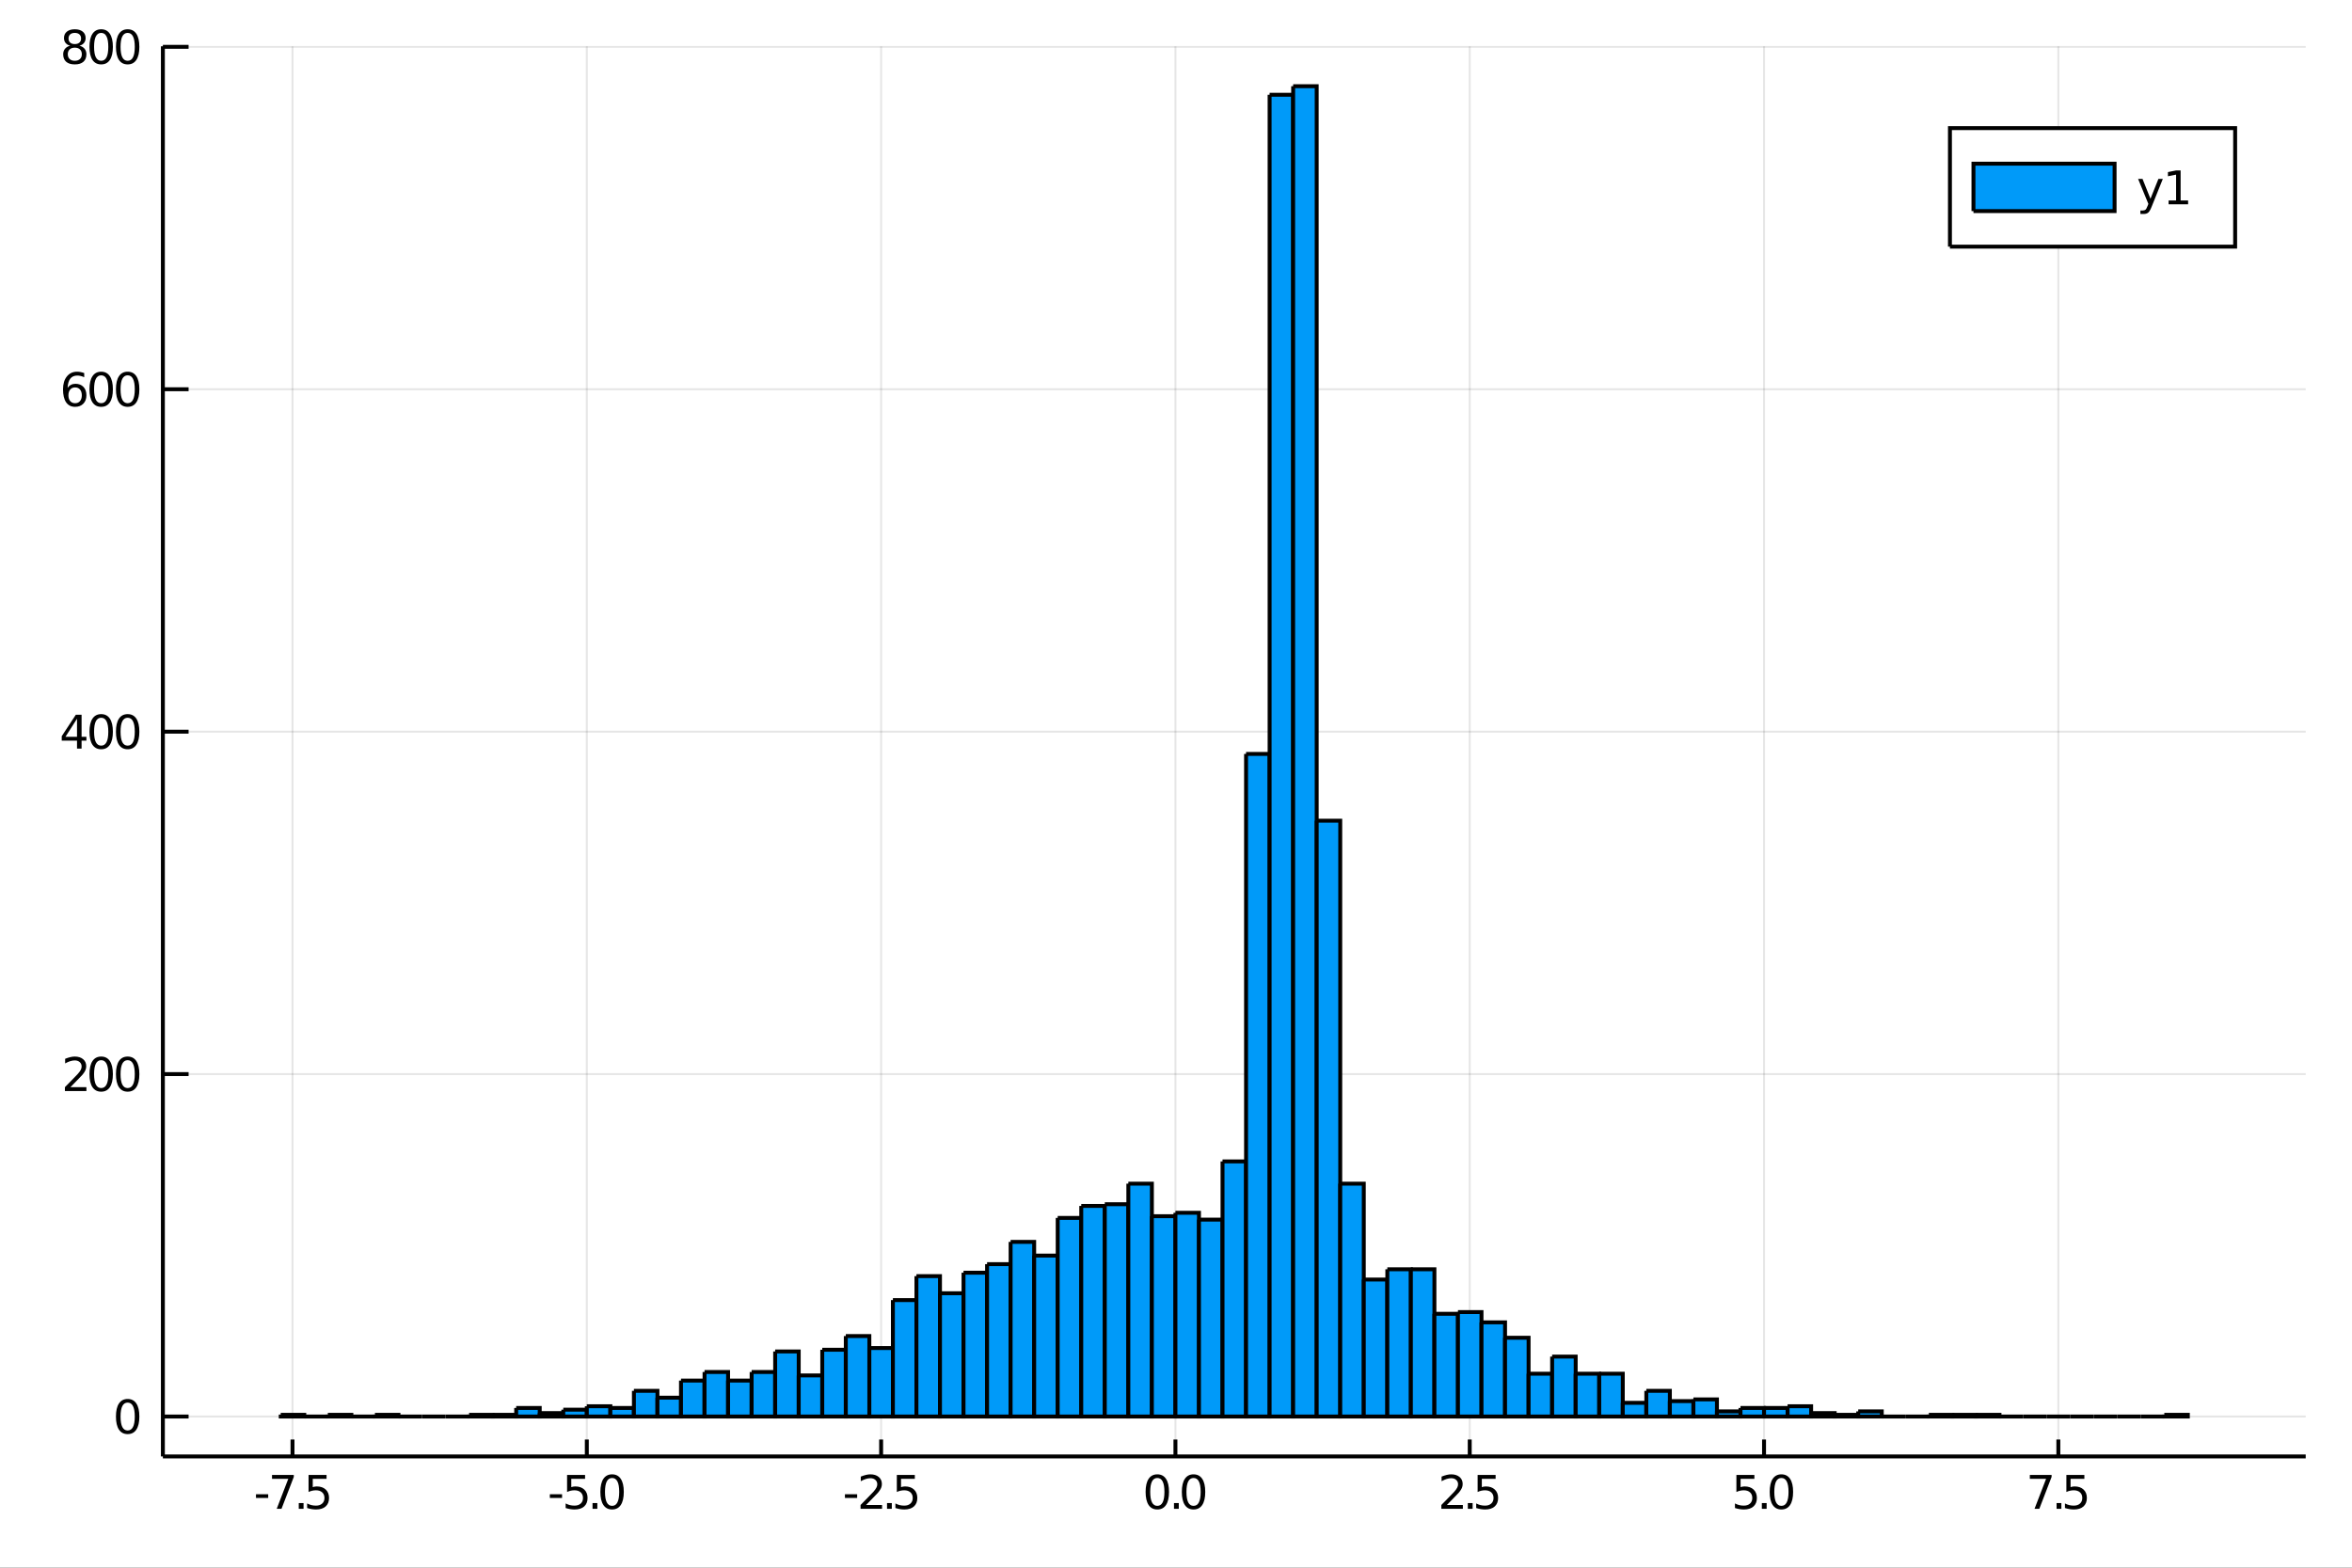 <?xml version="1.0" encoding="utf-8"?>
<svg xmlns="http://www.w3.org/2000/svg" xmlns:xlink="http://www.w3.org/1999/xlink" width="600" height="400" viewBox="0 0 2400 1600">
<rect x="0" y="0" width="2400" height="1600" fill="#333333" stroke="none"/>
<defs>
  <clipPath id="clip040">
    <rect x="0" y="0" width="2400" height="1600"/>
  </clipPath>
</defs>
<path clip-path="url(#clip040)" d="
M0 1600 L2400 1600 L2400 0 L0 0  Z
  " fill="#ffffff" fill-rule="evenodd" fill-opacity="1"/>
<defs>
  <clipPath id="clip041">
    <rect x="480" y="0" width="1681" height="1600"/>
  </clipPath>
</defs>
<path clip-path="url(#clip040)" d="
M166.205 1486.45 L2352.76 1486.45 L2352.76 47.244 L166.205 47.244  Z
  " fill="#ffffff" fill-rule="evenodd" fill-opacity="1"/>
<defs>
  <clipPath id="clip042">
    <rect x="166" y="47" width="2188" height="1440"/>
  </clipPath>
</defs>
<polyline clip-path="url(#clip042)" style="stroke:#000000; stroke-width:2; stroke-opacity:0.1; fill:none" points="
  298.481,1486.45 298.481,47.244 
  "/>
<polyline clip-path="url(#clip042)" style="stroke:#000000; stroke-width:2; stroke-opacity:0.1; fill:none" points="
  598.794,1486.45 598.794,47.244 
  "/>
<polyline clip-path="url(#clip042)" style="stroke:#000000; stroke-width:2; stroke-opacity:0.1; fill:none" points="
  899.106,1486.45 899.106,47.244 
  "/>
<polyline clip-path="url(#clip042)" style="stroke:#000000; stroke-width:2; stroke-opacity:0.1; fill:none" points="
  1199.42,1486.45 1199.42,47.244 
  "/>
<polyline clip-path="url(#clip042)" style="stroke:#000000; stroke-width:2; stroke-opacity:0.1; fill:none" points="
  1499.73,1486.45 1499.73,47.244 
  "/>
<polyline clip-path="url(#clip042)" style="stroke:#000000; stroke-width:2; stroke-opacity:0.1; fill:none" points="
  1800.04,1486.45 1800.04,47.244 
  "/>
<polyline clip-path="url(#clip042)" style="stroke:#000000; stroke-width:2; stroke-opacity:0.1; fill:none" points="
  2100.35,1486.45 2100.35,47.244 
  "/>
<polyline clip-path="url(#clip042)" style="stroke:#000000; stroke-width:2; stroke-opacity:0.1; fill:none" points="
  166.205,1445.72 2352.76,1445.72 
  "/>
<polyline clip-path="url(#clip042)" style="stroke:#000000; stroke-width:2; stroke-opacity:0.1; fill:none" points="
  166.205,1096.23 2352.76,1096.23 
  "/>
<polyline clip-path="url(#clip042)" style="stroke:#000000; stroke-width:2; stroke-opacity:0.1; fill:none" points="
  166.205,746.751 2352.76,746.751 
  "/>
<polyline clip-path="url(#clip042)" style="stroke:#000000; stroke-width:2; stroke-opacity:0.1; fill:none" points="
  166.205,397.268 2352.76,397.268 
  "/>
<polyline clip-path="url(#clip042)" style="stroke:#000000; stroke-width:2; stroke-opacity:0.1; fill:none" points="
  166.205,47.786 2352.76,47.786 
  "/>
<polyline clip-path="url(#clip040)" style="stroke:#000000; stroke-width:4; stroke-opacity:1; fill:none" points="
  166.205,1486.45 2352.76,1486.45 
  "/>
<polyline clip-path="url(#clip040)" style="stroke:#000000; stroke-width:4; stroke-opacity:1; fill:none" points="
  166.205,1486.45 166.205,47.244 
  "/>
<polyline clip-path="url(#clip040)" style="stroke:#000000; stroke-width:4; stroke-opacity:1; fill:none" points="
  298.481,1486.45 298.481,1469.18 
  "/>
<polyline clip-path="url(#clip040)" style="stroke:#000000; stroke-width:4; stroke-opacity:1; fill:none" points="
  598.794,1486.45 598.794,1469.18 
  "/>
<polyline clip-path="url(#clip040)" style="stroke:#000000; stroke-width:4; stroke-opacity:1; fill:none" points="
  899.106,1486.45 899.106,1469.18 
  "/>
<polyline clip-path="url(#clip040)" style="stroke:#000000; stroke-width:4; stroke-opacity:1; fill:none" points="
  1199.42,1486.45 1199.42,1469.18 
  "/>
<polyline clip-path="url(#clip040)" style="stroke:#000000; stroke-width:4; stroke-opacity:1; fill:none" points="
  1499.73,1486.45 1499.73,1469.18 
  "/>
<polyline clip-path="url(#clip040)" style="stroke:#000000; stroke-width:4; stroke-opacity:1; fill:none" points="
  1800.04,1486.45 1800.04,1469.18 
  "/>
<polyline clip-path="url(#clip040)" style="stroke:#000000; stroke-width:4; stroke-opacity:1; fill:none" points="
  2100.35,1486.45 2100.35,1469.18 
  "/>
<polyline clip-path="url(#clip040)" style="stroke:#000000; stroke-width:4; stroke-opacity:1; fill:none" points="
  166.205,1445.72 192.443,1445.72 
  "/>
<polyline clip-path="url(#clip040)" style="stroke:#000000; stroke-width:4; stroke-opacity:1; fill:none" points="
  166.205,1096.23 192.443,1096.23 
  "/>
<polyline clip-path="url(#clip040)" style="stroke:#000000; stroke-width:4; stroke-opacity:1; fill:none" points="
  166.205,746.751 192.443,746.751 
  "/>
<polyline clip-path="url(#clip040)" style="stroke:#000000; stroke-width:4; stroke-opacity:1; fill:none" points="
  166.205,397.268 192.443,397.268 
  "/>
<polyline clip-path="url(#clip040)" style="stroke:#000000; stroke-width:4; stroke-opacity:1; fill:none" points="
  166.205,47.786 192.443,47.786 
  "/>
<path clip-path="url(#clip040)" d="M 0 0 M261.201 1525.04 L273.678 1525.04 L273.678 1528.83 L261.201 1528.83 L261.201 1525.04 Z" fill="#000000" fill-rule="evenodd" fill-opacity="1" /><path clip-path="url(#clip040)" d="M 0 0 M277.567 1505.36 L299.789 1505.36 L299.789 1507.35 L287.243 1539.92 L282.359 1539.92 L294.164 1509.3 L277.567 1509.3 L277.567 1505.36 Z" fill="#000000" fill-rule="evenodd" fill-opacity="1" /><path clip-path="url(#clip040)" d="M 0 0 M304.859 1534.04 L309.743 1534.04 L309.743 1539.92 L304.859 1539.92 L304.859 1534.04 Z" fill="#000000" fill-rule="evenodd" fill-opacity="1" /><path clip-path="url(#clip040)" d="M 0 0 M314.859 1505.36 L333.215 1505.36 L333.215 1509.3 L319.141 1509.3 L319.141 1517.77 Q320.159 1517.42 321.178 1517.26 Q322.197 1517.07 323.215 1517.07 Q329.002 1517.07 332.382 1520.24 Q335.761 1523.42 335.761 1528.83 Q335.761 1534.41 332.289 1537.51 Q328.817 1540.59 322.497 1540.59 Q320.322 1540.59 318.053 1540.22 Q315.808 1539.85 313.4 1539.11 L313.4 1534.41 Q315.484 1535.54 317.706 1536.1 Q319.928 1536.66 322.405 1536.66 Q326.409 1536.66 328.747 1534.55 Q331.085 1532.44 331.085 1528.83 Q331.085 1525.22 328.747 1523.11 Q326.409 1521.01 322.405 1521.01 Q320.53 1521.01 318.655 1521.42 Q316.803 1521.84 314.859 1522.72 L314.859 1505.36 Z" fill="#000000" fill-rule="evenodd" fill-opacity="1" /><path clip-path="url(#clip040)" d="M 0 0 M561.062 1525.04 L573.539 1525.04 L573.539 1528.83 L561.062 1528.83 L561.062 1525.04 Z" fill="#000000" fill-rule="evenodd" fill-opacity="1" /><path clip-path="url(#clip040)" d="M 0 0 M578.655 1505.36 L597.011 1505.36 L597.011 1509.3 L582.937 1509.3 L582.937 1517.77 Q583.956 1517.42 584.974 1517.26 Q585.993 1517.07 587.011 1517.07 Q592.798 1517.07 596.178 1520.24 Q599.557 1523.42 599.557 1528.83 Q599.557 1534.41 596.085 1537.51 Q592.613 1540.59 586.294 1540.59 Q584.118 1540.59 581.849 1540.22 Q579.604 1539.85 577.196 1539.11 L577.196 1534.41 Q579.28 1535.54 581.502 1536.1 Q583.724 1536.66 586.201 1536.66 Q590.206 1536.66 592.544 1534.55 Q594.882 1532.44 594.882 1528.83 Q594.882 1525.22 592.544 1523.11 Q590.206 1521.01 586.201 1521.01 Q584.326 1521.01 582.451 1521.42 Q580.599 1521.84 578.655 1522.72 L578.655 1505.36 Z" fill="#000000" fill-rule="evenodd" fill-opacity="1" /><path clip-path="url(#clip040)" d="M 0 0 M604.627 1534.04 L609.511 1534.04 L609.511 1539.92 L604.627 1539.92 L604.627 1534.04 Z" fill="#000000" fill-rule="evenodd" fill-opacity="1" /><path clip-path="url(#clip040)" d="M 0 0 M624.58 1508.44 Q620.969 1508.44 619.141 1512 Q617.335 1515.55 617.335 1522.67 Q617.335 1529.78 619.141 1533.35 Q620.969 1536.89 624.58 1536.89 Q628.215 1536.89 630.02 1533.35 Q631.849 1529.78 631.849 1522.67 Q631.849 1515.55 630.02 1512 Q628.215 1508.44 624.58 1508.44 M624.58 1504.73 Q630.391 1504.73 633.446 1509.34 Q636.525 1513.92 636.525 1522.67 Q636.525 1531.4 633.446 1536.01 Q630.391 1540.59 624.58 1540.59 Q618.77 1540.59 615.692 1536.01 Q612.636 1531.4 612.636 1522.67 Q612.636 1513.92 615.692 1509.34 Q618.77 1504.73 624.58 1504.73 Z" fill="#000000" fill-rule="evenodd" fill-opacity="1" /><path clip-path="url(#clip040)" d="M 0 0 M862.173 1525.04 L874.65 1525.04 L874.65 1528.83 L862.173 1528.83 L862.173 1525.04 Z" fill="#000000" fill-rule="evenodd" fill-opacity="1" /><path clip-path="url(#clip040)" d="M 0 0 M883.747 1535.98 L900.066 1535.98 L900.066 1539.92 L878.122 1539.92 L878.122 1535.98 Q880.784 1533.23 885.367 1528.6 Q889.974 1523.95 891.154 1522.61 Q893.4 1520.08 894.279 1518.35 Q895.182 1516.59 895.182 1514.9 Q895.182 1512.14 893.238 1510.41 Q891.316 1508.67 888.215 1508.67 Q886.015 1508.67 883.562 1509.43 Q881.131 1510.2 878.353 1511.75 L878.353 1507.03 Q881.178 1505.89 883.631 1505.31 Q886.085 1504.73 888.122 1504.73 Q893.492 1504.73 896.687 1507.42 Q899.881 1510.11 899.881 1514.6 Q899.881 1516.73 899.071 1518.65 Q898.284 1520.54 896.177 1523.14 Q895.599 1523.81 892.497 1527.03 Q889.395 1530.22 883.747 1535.98 Z" fill="#000000" fill-rule="evenodd" fill-opacity="1" /><path clip-path="url(#clip040)" d="M 0 0 M905.136 1534.04 L910.02 1534.04 L910.02 1539.92 L905.136 1539.92 L905.136 1534.04 Z" fill="#000000" fill-rule="evenodd" fill-opacity="1" /><path clip-path="url(#clip040)" d="M 0 0 M915.136 1505.36 L933.492 1505.36 L933.492 1509.3 L919.418 1509.3 L919.418 1517.77 Q920.437 1517.42 921.455 1517.26 Q922.474 1517.07 923.492 1517.07 Q929.279 1517.07 932.659 1520.24 Q936.038 1523.42 936.038 1528.83 Q936.038 1534.41 932.566 1537.51 Q929.094 1540.59 922.775 1540.59 Q920.599 1540.59 918.33 1540.22 Q916.085 1539.85 913.677 1539.11 L913.677 1534.41 Q915.761 1535.54 917.983 1536.1 Q920.205 1536.66 922.682 1536.66 Q926.687 1536.66 929.025 1534.55 Q931.362 1532.44 931.362 1528.83 Q931.362 1525.22 929.025 1523.11 Q926.687 1521.01 922.682 1521.01 Q920.807 1521.01 918.932 1521.42 Q917.08 1521.84 915.136 1522.72 L915.136 1505.36 Z" fill="#000000" fill-rule="evenodd" fill-opacity="1" /><path clip-path="url(#clip040)" d="M 0 0 M1180.93 1508.44 Q1177.32 1508.44 1175.49 1512 Q1173.69 1515.55 1173.69 1522.67 Q1173.69 1529.78 1175.49 1533.35 Q1177.32 1536.89 1180.93 1536.89 Q1184.57 1536.89 1186.37 1533.35 Q1188.2 1529.78 1188.2 1522.67 Q1188.2 1515.55 1186.37 1512 Q1184.57 1508.44 1180.93 1508.44 M1180.93 1504.73 Q1186.74 1504.73 1189.8 1509.34 Q1192.88 1513.92 1192.88 1522.67 Q1192.88 1531.4 1189.8 1536.01 Q1186.74 1540.59 1180.93 1540.59 Q1175.12 1540.59 1172.05 1536.01 Q1168.99 1531.4 1168.99 1522.67 Q1168.99 1513.92 1172.05 1509.34 Q1175.12 1504.73 1180.93 1504.73 Z" fill="#000000" fill-rule="evenodd" fill-opacity="1" /><path clip-path="url(#clip040)" d="M 0 0 M1197.95 1534.04 L1202.83 1534.04 L1202.83 1539.92 L1197.95 1539.92 L1197.95 1534.04 Z" fill="#000000" fill-rule="evenodd" fill-opacity="1" /><path clip-path="url(#clip040)" d="M 0 0 M1217.9 1508.44 Q1214.29 1508.44 1212.46 1512 Q1210.66 1515.55 1210.66 1522.67 Q1210.66 1529.78 1212.46 1533.35 Q1214.29 1536.89 1217.9 1536.89 Q1221.54 1536.89 1223.34 1533.35 Q1225.17 1529.78 1225.17 1522.67 Q1225.17 1515.55 1223.34 1512 Q1221.54 1508.44 1217.9 1508.44 M1217.9 1504.73 Q1223.71 1504.73 1226.77 1509.34 Q1229.85 1513.92 1229.85 1522.67 Q1229.85 1531.4 1226.77 1536.01 Q1223.71 1540.59 1217.9 1540.59 Q1212.09 1540.59 1209.01 1536.01 Q1205.96 1531.4 1205.96 1522.67 Q1205.96 1513.92 1209.01 1509.34 Q1212.09 1504.73 1217.9 1504.73 Z" fill="#000000" fill-rule="evenodd" fill-opacity="1" /><path clip-path="url(#clip040)" d="M 0 0 M1476.4 1535.98 L1492.72 1535.98 L1492.72 1539.92 L1470.77 1539.92 L1470.77 1535.98 Q1473.43 1533.23 1478.02 1528.6 Q1482.62 1523.95 1483.8 1522.61 Q1486.05 1520.08 1486.93 1518.35 Q1487.83 1516.59 1487.83 1514.9 Q1487.83 1512.14 1485.89 1510.41 Q1483.97 1508.67 1480.86 1508.67 Q1478.67 1508.67 1476.21 1509.43 Q1473.78 1510.2 1471 1511.75 L1471 1507.03 Q1473.83 1505.89 1476.28 1505.31 Q1478.73 1504.73 1480.77 1504.73 Q1486.14 1504.73 1489.34 1507.42 Q1492.53 1510.11 1492.53 1514.6 Q1492.53 1516.73 1491.72 1518.65 Q1490.93 1520.54 1488.83 1523.14 Q1488.25 1523.81 1485.15 1527.03 Q1482.04 1530.22 1476.4 1535.98 Z" fill="#000000" fill-rule="evenodd" fill-opacity="1" /><path clip-path="url(#clip040)" d="M 0 0 M1497.79 1534.04 L1502.67 1534.04 L1502.67 1539.92 L1497.79 1539.92 L1497.79 1534.04 Z" fill="#000000" fill-rule="evenodd" fill-opacity="1" /><path clip-path="url(#clip040)" d="M 0 0 M1507.79 1505.36 L1526.14 1505.36 L1526.14 1509.3 L1512.07 1509.3 L1512.07 1517.77 Q1513.09 1517.42 1514.1 1517.26 Q1515.12 1517.07 1516.14 1517.07 Q1521.93 1517.07 1525.31 1520.24 Q1528.69 1523.42 1528.69 1528.83 Q1528.69 1534.41 1525.22 1537.51 Q1521.74 1540.59 1515.42 1540.59 Q1513.25 1540.59 1510.98 1540.22 Q1508.73 1539.85 1506.33 1539.11 L1506.33 1534.41 Q1508.41 1535.54 1510.63 1536.1 Q1512.85 1536.66 1515.33 1536.66 Q1519.34 1536.66 1521.67 1534.55 Q1524.01 1532.44 1524.01 1528.83 Q1524.01 1525.22 1521.67 1523.11 Q1519.34 1521.01 1515.33 1521.01 Q1513.46 1521.01 1511.58 1521.42 Q1509.73 1521.84 1507.79 1522.72 L1507.79 1505.36 Z" fill="#000000" fill-rule="evenodd" fill-opacity="1" /><path clip-path="url(#clip040)" d="M 0 0 M1771.84 1505.36 L1790.19 1505.36 L1790.19 1509.3 L1776.12 1509.3 L1776.12 1517.77 Q1777.14 1517.42 1778.16 1517.26 Q1779.17 1517.07 1780.19 1517.07 Q1785.98 1517.07 1789.36 1520.24 Q1792.74 1523.42 1792.74 1528.83 Q1792.74 1534.41 1789.27 1537.51 Q1785.79 1540.59 1779.48 1540.59 Q1777.3 1540.59 1775.03 1540.22 Q1772.79 1539.85 1770.38 1539.11 L1770.38 1534.41 Q1772.46 1535.54 1774.68 1536.1 Q1776.91 1536.66 1779.38 1536.66 Q1783.39 1536.66 1785.73 1534.55 Q1788.06 1532.44 1788.06 1528.83 Q1788.06 1525.22 1785.73 1523.11 Q1783.39 1521.01 1779.38 1521.01 Q1777.51 1521.01 1775.63 1521.42 Q1773.78 1521.84 1771.84 1522.72 L1771.84 1505.36 Z" fill="#000000" fill-rule="evenodd" fill-opacity="1" /><path clip-path="url(#clip040)" d="M 0 0 M1797.81 1534.04 L1802.69 1534.04 L1802.69 1539.92 L1797.81 1539.92 L1797.81 1534.04 Z" fill="#000000" fill-rule="evenodd" fill-opacity="1" /><path clip-path="url(#clip040)" d="M 0 0 M1817.76 1508.44 Q1814.15 1508.44 1812.32 1512 Q1810.52 1515.55 1810.52 1522.67 Q1810.52 1529.78 1812.32 1533.35 Q1814.15 1536.89 1817.76 1536.89 Q1821.4 1536.89 1823.2 1533.35 Q1825.03 1529.78 1825.03 1522.67 Q1825.03 1515.55 1823.2 1512 Q1821.4 1508.44 1817.76 1508.44 M1817.76 1504.73 Q1823.57 1504.73 1826.63 1509.34 Q1829.71 1513.92 1829.71 1522.67 Q1829.71 1531.4 1826.63 1536.01 Q1823.57 1540.59 1817.76 1540.59 Q1811.95 1540.59 1808.87 1536.01 Q1805.82 1531.4 1805.82 1522.67 Q1805.82 1513.92 1808.87 1509.34 Q1811.95 1504.73 1817.76 1504.73 Z" fill="#000000" fill-rule="evenodd" fill-opacity="1" /><path clip-path="url(#clip040)" d="M 0 0 M2071.26 1505.36 L2093.48 1505.36 L2093.48 1507.35 L2080.93 1539.92 L2076.05 1539.92 L2087.85 1509.3 L2071.26 1509.3 L2071.26 1505.36 Z" fill="#000000" fill-rule="evenodd" fill-opacity="1" /><path clip-path="url(#clip040)" d="M 0 0 M2098.55 1534.04 L2103.43 1534.04 L2103.43 1539.92 L2098.55 1539.92 L2098.55 1534.04 Z" fill="#000000" fill-rule="evenodd" fill-opacity="1" /><path clip-path="url(#clip040)" d="M 0 0 M2108.55 1505.36 L2126.91 1505.36 L2126.91 1509.3 L2112.83 1509.3 L2112.83 1517.77 Q2113.85 1517.42 2114.87 1517.26 Q2115.89 1517.07 2116.91 1517.07 Q2122.69 1517.07 2126.07 1520.24 Q2129.45 1523.42 2129.45 1528.83 Q2129.45 1534.41 2125.98 1537.51 Q2122.51 1540.59 2116.19 1540.59 Q2114.01 1540.59 2111.74 1540.22 Q2109.5 1539.85 2107.09 1539.11 L2107.09 1534.41 Q2109.17 1535.54 2111.4 1536.1 Q2113.62 1536.66 2116.09 1536.66 Q2120.1 1536.66 2122.44 1534.55 Q2124.78 1532.44 2124.78 1528.83 Q2124.78 1525.22 2122.44 1523.11 Q2120.1 1521.01 2116.09 1521.01 Q2114.22 1521.01 2112.35 1521.42 Q2110.49 1521.84 2108.55 1522.72 L2108.55 1505.36 Z" fill="#000000" fill-rule="evenodd" fill-opacity="1" /><path clip-path="url(#clip040)" d="M 0 0 M130.26 1431.51 Q126.649 1431.51 124.82 1435.08 Q123.015 1438.62 123.015 1445.75 Q123.015 1452.86 124.82 1456.42 Q126.649 1459.96 130.26 1459.96 Q133.895 1459.96 135.7 1456.42 Q137.529 1452.86 137.529 1445.75 Q137.529 1438.62 135.7 1435.08 Q133.895 1431.51 130.26 1431.51 M130.26 1427.81 Q136.07 1427.81 139.126 1432.42 Q142.205 1437 142.205 1445.75 Q142.205 1454.48 139.126 1459.08 Q136.07 1463.67 130.26 1463.67 Q124.45 1463.67 121.371 1459.08 Q118.316 1454.48 118.316 1445.75 Q118.316 1437 121.371 1432.42 Q124.45 1427.81 130.26 1427.81 Z" fill="#000000" fill-rule="evenodd" fill-opacity="1" /><path clip-path="url(#clip040)" d="M 0 0 M71.858 1109.58 L88.177 1109.58 L88.177 1113.51 L66.233 1113.51 L66.233 1109.58 Q68.895 1106.82 73.478 1102.19 Q78.085 1097.54 79.265 1096.2 Q81.51 1093.68 82.39 1091.94 Q83.293 1090.18 83.293 1088.49 Q83.293 1085.74 81.349 1084 Q79.427 1082.26 76.325 1082.26 Q74.126 1082.26 71.673 1083.03 Q69.242 1083.79 66.464 1085.34 L66.464 1080.62 Q69.288 1079.49 71.742 1078.91 Q74.196 1078.33 76.233 1078.33 Q81.603 1078.33 84.798 1081.01 Q87.992 1083.7 87.992 1088.19 Q87.992 1090.32 87.182 1092.24 Q86.395 1094.14 84.288 1096.73 Q83.71 1097.4 80.608 1100.62 Q77.506 1103.81 71.858 1109.58 Z" fill="#000000" fill-rule="evenodd" fill-opacity="1" /><path clip-path="url(#clip040)" d="M 0 0 M103.247 1082.03 Q99.635 1082.03 97.807 1085.6 Q96.001 1089.14 96.001 1096.27 Q96.001 1103.37 97.807 1106.94 Q99.635 1110.48 103.247 1110.48 Q106.881 1110.48 108.686 1106.94 Q110.515 1103.37 110.515 1096.27 Q110.515 1089.14 108.686 1085.6 Q106.881 1082.03 103.247 1082.03 M103.247 1078.33 Q109.057 1078.33 112.112 1082.93 Q115.191 1087.52 115.191 1096.27 Q115.191 1104.99 112.112 1109.6 Q109.057 1114.18 103.247 1114.18 Q97.436 1114.18 94.358 1109.6 Q91.302 1104.99 91.302 1096.27 Q91.302 1087.52 94.358 1082.93 Q97.436 1078.33 103.247 1078.33 Z" fill="#000000" fill-rule="evenodd" fill-opacity="1" /><path clip-path="url(#clip040)" d="M 0 0 M130.26 1082.03 Q126.649 1082.03 124.82 1085.6 Q123.015 1089.14 123.015 1096.27 Q123.015 1103.37 124.82 1106.94 Q126.649 1110.48 130.26 1110.48 Q133.895 1110.48 135.7 1106.94 Q137.529 1103.37 137.529 1096.27 Q137.529 1089.14 135.7 1085.6 Q133.895 1082.03 130.26 1082.03 M130.26 1078.33 Q136.07 1078.33 139.126 1082.93 Q142.205 1087.52 142.205 1096.27 Q142.205 1104.99 139.126 1109.6 Q136.07 1114.18 130.26 1114.18 Q124.45 1114.18 121.371 1109.6 Q118.316 1104.99 118.316 1096.27 Q118.316 1087.52 121.371 1082.93 Q124.45 1078.33 130.26 1078.33 Z" fill="#000000" fill-rule="evenodd" fill-opacity="1" /><path clip-path="url(#clip040)" d="M 0 0 M78.594 733.545 L66.788 751.994 L78.594 751.994 L78.594 733.545 M77.367 729.471 L83.247 729.471 L83.247 751.994 L88.177 751.994 L88.177 755.883 L83.247 755.883 L83.247 764.031 L78.594 764.031 L78.594 755.883 L62.992 755.883 L62.992 751.369 L77.367 729.471 Z" fill="#000000" fill-rule="evenodd" fill-opacity="1" /><path clip-path="url(#clip040)" d="M 0 0 M103.247 732.549 Q99.635 732.549 97.807 736.114 Q96.001 739.656 96.001 746.785 Q96.001 753.892 97.807 757.457 Q99.635 760.998 103.247 760.998 Q106.881 760.998 108.686 757.457 Q110.515 753.892 110.515 746.785 Q110.515 739.656 108.686 736.114 Q106.881 732.549 103.247 732.549 M103.247 728.846 Q109.057 728.846 112.112 733.452 Q115.191 738.036 115.191 746.785 Q115.191 755.512 112.112 760.119 Q109.057 764.702 103.247 764.702 Q97.436 764.702 94.358 760.119 Q91.302 755.512 91.302 746.785 Q91.302 738.036 94.358 733.452 Q97.436 728.846 103.247 728.846 Z" fill="#000000" fill-rule="evenodd" fill-opacity="1" /><path clip-path="url(#clip040)" d="M 0 0 M130.26 732.549 Q126.649 732.549 124.82 736.114 Q123.015 739.656 123.015 746.785 Q123.015 753.892 124.82 757.457 Q126.649 760.998 130.26 760.998 Q133.895 760.998 135.7 757.457 Q137.529 753.892 137.529 746.785 Q137.529 739.656 135.7 736.114 Q133.895 732.549 130.26 732.549 M130.26 728.846 Q136.07 728.846 139.126 733.452 Q142.205 738.036 142.205 746.785 Q142.205 755.512 139.126 760.119 Q136.07 764.702 130.26 764.702 Q124.45 764.702 121.371 760.119 Q118.316 755.512 118.316 746.785 Q118.316 738.036 121.371 733.452 Q124.45 728.846 130.26 728.846 Z" fill="#000000" fill-rule="evenodd" fill-opacity="1" /><path clip-path="url(#clip040)" d="M 0 0 M76.65 395.405 Q73.501 395.405 71.65 397.558 Q69.821 399.71 69.821 403.46 Q69.821 407.187 71.65 409.363 Q73.501 411.516 76.65 411.516 Q79.798 411.516 81.626 409.363 Q83.478 407.187 83.478 403.46 Q83.478 399.71 81.626 397.558 Q79.798 395.405 76.65 395.405 M85.932 380.752 L85.932 385.011 Q84.173 384.178 82.367 383.738 Q80.585 383.298 78.825 383.298 Q74.196 383.298 71.742 386.423 Q69.311 389.548 68.964 395.868 Q70.33 393.854 72.39 392.789 Q74.45 391.701 76.927 391.701 Q82.135 391.701 85.145 394.872 Q88.177 398.021 88.177 403.46 Q88.177 408.784 85.029 412.002 Q81.881 415.22 76.65 415.22 Q70.654 415.22 67.483 410.636 Q64.312 406.03 64.312 397.303 Q64.312 389.109 68.2 384.248 Q72.089 379.363 78.64 379.363 Q80.399 379.363 82.182 379.71 Q83.987 380.058 85.932 380.752 Z" fill="#000000" fill-rule="evenodd" fill-opacity="1" /><path clip-path="url(#clip040)" d="M 0 0 M103.247 383.067 Q99.635 383.067 97.807 386.632 Q96.001 390.173 96.001 397.303 Q96.001 404.409 97.807 407.974 Q99.635 411.516 103.247 411.516 Q106.881 411.516 108.686 407.974 Q110.515 404.409 110.515 397.303 Q110.515 390.173 108.686 386.632 Q106.881 383.067 103.247 383.067 M103.247 379.363 Q109.057 379.363 112.112 383.97 Q115.191 388.553 115.191 397.303 Q115.191 406.03 112.112 410.636 Q109.057 415.22 103.247 415.22 Q97.436 415.22 94.358 410.636 Q91.302 406.03 91.302 397.303 Q91.302 388.553 94.358 383.97 Q97.436 379.363 103.247 379.363 Z" fill="#000000" fill-rule="evenodd" fill-opacity="1" /><path clip-path="url(#clip040)" d="M 0 0 M130.26 383.067 Q126.649 383.067 124.82 386.632 Q123.015 390.173 123.015 397.303 Q123.015 404.409 124.82 407.974 Q126.649 411.516 130.26 411.516 Q133.895 411.516 135.7 407.974 Q137.529 404.409 137.529 397.303 Q137.529 390.173 135.7 386.632 Q133.895 383.067 130.26 383.067 M130.26 379.363 Q136.07 379.363 139.126 383.97 Q142.205 388.553 142.205 397.303 Q142.205 406.03 139.126 410.636 Q136.07 415.22 130.26 415.22 Q124.45 415.22 121.371 410.636 Q118.316 406.03 118.316 397.303 Q118.316 388.553 121.371 383.97 Q124.45 379.363 130.26 379.363 Z" fill="#000000" fill-rule="evenodd" fill-opacity="1" /><path clip-path="url(#clip040)" d="M 0 0 M76.325 48.654 Q72.992 48.654 71.071 50.436 Q69.173 52.219 69.173 55.344 Q69.173 58.469 71.071 60.251 Q72.992 62.033 76.325 62.033 Q79.659 62.033 81.58 60.251 Q83.501 58.446 83.501 55.344 Q83.501 52.219 81.58 50.436 Q79.682 48.654 76.325 48.654 M71.65 46.663 Q68.64 45.922 66.95 43.862 Q65.284 41.802 65.284 38.839 Q65.284 34.696 68.224 32.288 Q71.186 29.881 76.325 29.881 Q81.487 29.881 84.427 32.288 Q87.367 34.696 87.367 38.839 Q87.367 41.802 85.677 43.862 Q84.01 45.922 81.024 46.663 Q84.404 47.45 86.279 49.742 Q88.177 52.033 88.177 55.344 Q88.177 60.367 85.099 63.052 Q82.043 65.737 76.325 65.737 Q70.608 65.737 67.529 63.052 Q64.474 60.367 64.474 55.344 Q64.474 52.033 66.372 49.742 Q68.27 47.45 71.65 46.663 M69.936 39.279 Q69.936 41.964 71.603 43.469 Q73.293 44.973 76.325 44.973 Q79.335 44.973 81.024 43.469 Q82.737 41.964 82.737 39.279 Q82.737 36.594 81.024 35.089 Q79.335 33.584 76.325 33.584 Q73.293 33.584 71.603 35.089 Q69.936 36.594 69.936 39.279 Z" fill="#000000" fill-rule="evenodd" fill-opacity="1" /><path clip-path="url(#clip040)" d="M 0 0 M103.247 33.584 Q99.635 33.584 97.807 37.149 Q96.001 40.691 96.001 47.821 Q96.001 54.927 97.807 58.492 Q99.635 62.033 103.247 62.033 Q106.881 62.033 108.686 58.492 Q110.515 54.927 110.515 47.821 Q110.515 40.691 108.686 37.149 Q106.881 33.584 103.247 33.584 M103.247 29.881 Q109.057 29.881 112.112 34.487 Q115.191 39.071 115.191 47.821 Q115.191 56.547 112.112 61.154 Q109.057 65.737 103.247 65.737 Q97.436 65.737 94.358 61.154 Q91.302 56.547 91.302 47.821 Q91.302 39.071 94.358 34.487 Q97.436 29.881 103.247 29.881 Z" fill="#000000" fill-rule="evenodd" fill-opacity="1" /><path clip-path="url(#clip040)" d="M 0 0 M130.26 33.584 Q126.649 33.584 124.82 37.149 Q123.015 40.691 123.015 47.821 Q123.015 54.927 124.82 58.492 Q126.649 62.033 130.26 62.033 Q133.895 62.033 135.7 58.492 Q137.529 54.927 137.529 47.821 Q137.529 40.691 135.7 37.149 Q133.895 33.584 130.26 33.584 M130.26 29.881 Q136.07 29.881 139.126 34.487 Q142.205 39.071 142.205 47.821 Q142.205 56.547 139.126 61.154 Q136.07 65.737 130.26 65.737 Q124.45 65.737 121.371 61.154 Q118.316 56.547 118.316 47.821 Q118.316 39.071 121.371 34.487 Q124.45 29.881 130.26 29.881 Z" fill="#000000" fill-rule="evenodd" fill-opacity="1" /><path clip-path="url(#clip042)" d="
M286.469 1443.97 L286.469 1445.72 L310.494 1445.72 L310.494 1443.97 L286.469 1443.97 L286.469 1443.97  Z
  " fill="#009af9" fill-rule="evenodd" fill-opacity="1"/>
<polyline clip-path="url(#clip042)" style="stroke:#000000; stroke-width:4; stroke-opacity:1; fill:none" points="
  286.469,1443.97 286.469,1445.72 310.494,1445.72 310.494,1443.97 286.469,1443.97 
  "/>
<path clip-path="url(#clip042)" d="
M310.494 1445.72 L310.494 1445.72 L334.519 1445.72 L334.519 1445.72 L310.494 1445.72 L310.494 1445.72  Z
  " fill="#009af9" fill-rule="evenodd" fill-opacity="1"/>
<polyline clip-path="url(#clip042)" style="stroke:#000000; stroke-width:4; stroke-opacity:1; fill:none" points="
  310.494,1445.72 310.494,1445.72 334.519,1445.72 310.494,1445.72 
  "/>
<path clip-path="url(#clip042)" d="
M334.519 1443.97 L334.519 1445.72 L358.544 1445.72 L358.544 1443.97 L334.519 1443.97 L334.519 1443.97  Z
  " fill="#009af9" fill-rule="evenodd" fill-opacity="1"/>
<polyline clip-path="url(#clip042)" style="stroke:#000000; stroke-width:4; stroke-opacity:1; fill:none" points="
  334.519,1443.97 334.519,1445.72 358.544,1445.72 358.544,1443.97 334.519,1443.97 
  "/>
<path clip-path="url(#clip042)" d="
M358.544 1445.72 L358.544 1445.72 L382.569 1445.72 L382.569 1445.72 L358.544 1445.72 L358.544 1445.72  Z
  " fill="#009af9" fill-rule="evenodd" fill-opacity="1"/>
<polyline clip-path="url(#clip042)" style="stroke:#000000; stroke-width:4; stroke-opacity:1; fill:none" points="
  358.544,1445.72 358.544,1445.72 382.569,1445.72 358.544,1445.72 
  "/>
<path clip-path="url(#clip042)" d="
M382.569 1443.97 L382.569 1445.72 L406.594 1445.72 L406.594 1443.97 L382.569 1443.97 L382.569 1443.97  Z
  " fill="#009af9" fill-rule="evenodd" fill-opacity="1"/>
<polyline clip-path="url(#clip042)" style="stroke:#000000; stroke-width:4; stroke-opacity:1; fill:none" points="
  382.569,1443.97 382.569,1445.72 406.594,1445.72 406.594,1443.97 382.569,1443.97 
  "/>
<path clip-path="url(#clip042)" d="
M406.594 1445.72 L406.594 1445.72 L430.619 1445.72 L430.619 1445.72 L406.594 1445.72 L406.594 1445.72  Z
  " fill="#009af9" fill-rule="evenodd" fill-opacity="1"/>
<polyline clip-path="url(#clip042)" style="stroke:#000000; stroke-width:4; stroke-opacity:1; fill:none" points="
  406.594,1445.72 406.594,1445.72 430.619,1445.72 406.594,1445.72 
  "/>
<path clip-path="url(#clip042)" d="
M430.619 1445.72 L430.619 1445.72 L454.644 1445.72 L454.644 1445.72 L430.619 1445.72 L430.619 1445.72  Z
  " fill="#009af9" fill-rule="evenodd" fill-opacity="1"/>
<polyline clip-path="url(#clip042)" style="stroke:#000000; stroke-width:4; stroke-opacity:1; fill:none" points="
  430.619,1445.72 430.619,1445.72 454.644,1445.72 430.619,1445.72 
  "/>
<path clip-path="url(#clip042)" d="
M454.644 1445.72 L454.644 1445.72 L478.669 1445.72 L478.669 1445.72 L454.644 1445.72 L454.644 1445.72  Z
  " fill="#009af9" fill-rule="evenodd" fill-opacity="1"/>
<polyline clip-path="url(#clip042)" style="stroke:#000000; stroke-width:4; stroke-opacity:1; fill:none" points="
  454.644,1445.72 454.644,1445.72 478.669,1445.72 454.644,1445.72 
  "/>
<path clip-path="url(#clip042)" d="
M478.669 1443.97 L478.669 1445.72 L502.694 1445.72 L502.694 1443.97 L478.669 1443.97 L478.669 1443.97  Z
  " fill="#009af9" fill-rule="evenodd" fill-opacity="1"/>
<polyline clip-path="url(#clip042)" style="stroke:#000000; stroke-width:4; stroke-opacity:1; fill:none" points="
  478.669,1443.97 478.669,1445.72 502.694,1445.72 502.694,1443.97 478.669,1443.97 
  "/>
<path clip-path="url(#clip042)" d="
M502.694 1443.97 L502.694 1445.72 L526.719 1445.72 L526.719 1443.97 L502.694 1443.97 L502.694 1443.97  Z
  " fill="#009af9" fill-rule="evenodd" fill-opacity="1"/>
<polyline clip-path="url(#clip042)" style="stroke:#000000; stroke-width:4; stroke-opacity:1; fill:none" points="
  502.694,1443.97 502.694,1445.72 526.719,1445.72 526.719,1443.97 502.694,1443.97 
  "/>
<path clip-path="url(#clip042)" d="
M526.719 1436.98 L526.719 1445.72 L550.744 1445.72 L550.744 1436.98 L526.719 1436.98 L526.719 1436.98  Z
  " fill="#009af9" fill-rule="evenodd" fill-opacity="1"/>
<polyline clip-path="url(#clip042)" style="stroke:#000000; stroke-width:4; stroke-opacity:1; fill:none" points="
  526.719,1436.98 526.719,1445.72 550.744,1445.72 550.744,1436.98 526.719,1436.98 
  "/>
<path clip-path="url(#clip042)" d="
M550.744 1442.22 L550.744 1445.72 L574.769 1445.72 L574.769 1442.22 L550.744 1442.22 L550.744 1442.22  Z
  " fill="#009af9" fill-rule="evenodd" fill-opacity="1"/>
<polyline clip-path="url(#clip042)" style="stroke:#000000; stroke-width:4; stroke-opacity:1; fill:none" points="
  550.744,1442.22 550.744,1445.72 574.769,1445.72 574.769,1442.22 550.744,1442.22 
  "/>
<path clip-path="url(#clip042)" d="
M574.769 1438.73 L574.769 1445.72 L598.794 1445.72 L598.794 1438.73 L574.769 1438.73 L574.769 1438.73  Z
  " fill="#009af9" fill-rule="evenodd" fill-opacity="1"/>
<polyline clip-path="url(#clip042)" style="stroke:#000000; stroke-width:4; stroke-opacity:1; fill:none" points="
  574.769,1438.73 574.769,1445.72 598.794,1445.72 598.794,1438.73 574.769,1438.73 
  "/>
<path clip-path="url(#clip042)" d="
M598.794 1435.23 L598.794 1445.72 L622.818 1445.72 L622.818 1435.23 L598.794 1435.23 L598.794 1435.23  Z
  " fill="#009af9" fill-rule="evenodd" fill-opacity="1"/>
<polyline clip-path="url(#clip042)" style="stroke:#000000; stroke-width:4; stroke-opacity:1; fill:none" points="
  598.794,1435.23 598.794,1445.72 622.818,1445.72 622.818,1435.23 598.794,1435.23 
  "/>
<path clip-path="url(#clip042)" d="
M622.818 1436.98 L622.818 1445.72 L646.843 1445.72 L646.843 1436.98 L622.818 1436.98 L622.818 1436.98  Z
  " fill="#009af9" fill-rule="evenodd" fill-opacity="1"/>
<polyline clip-path="url(#clip042)" style="stroke:#000000; stroke-width:4; stroke-opacity:1; fill:none" points="
  622.818,1436.98 622.818,1445.72 646.843,1445.72 646.843,1436.98 622.818,1436.98 
  "/>
<path clip-path="url(#clip042)" d="
M646.843 1419.5 L646.843 1445.72 L670.868 1445.72 L670.868 1419.5 L646.843 1419.5 L646.843 1419.5  Z
  " fill="#009af9" fill-rule="evenodd" fill-opacity="1"/>
<polyline clip-path="url(#clip042)" style="stroke:#000000; stroke-width:4; stroke-opacity:1; fill:none" points="
  646.843,1419.5 646.843,1445.72 670.868,1445.72 670.868,1419.5 646.843,1419.5 
  "/>
<path clip-path="url(#clip042)" d="
M670.868 1426.49 L670.868 1445.72 L694.893 1445.72 L694.893 1426.49 L670.868 1426.49 L670.868 1426.49  Z
  " fill="#009af9" fill-rule="evenodd" fill-opacity="1"/>
<polyline clip-path="url(#clip042)" style="stroke:#000000; stroke-width:4; stroke-opacity:1; fill:none" points="
  670.868,1426.49 670.868,1445.72 694.893,1445.72 694.893,1426.49 670.868,1426.49 
  "/>
<path clip-path="url(#clip042)" d="
M694.893 1409.02 L694.893 1445.72 L718.918 1445.72 L718.918 1409.02 L694.893 1409.02 L694.893 1409.02  Z
  " fill="#009af9" fill-rule="evenodd" fill-opacity="1"/>
<polyline clip-path="url(#clip042)" style="stroke:#000000; stroke-width:4; stroke-opacity:1; fill:none" points="
  694.893,1409.02 694.893,1445.72 718.918,1445.72 718.918,1409.02 694.893,1409.02 
  "/>
<path clip-path="url(#clip042)" d="
M718.918 1400.28 L718.918 1445.72 L742.943 1445.72 L742.943 1400.28 L718.918 1400.28 L718.918 1400.28  Z
  " fill="#009af9" fill-rule="evenodd" fill-opacity="1"/>
<polyline clip-path="url(#clip042)" style="stroke:#000000; stroke-width:4; stroke-opacity:1; fill:none" points="
  718.918,1400.28 718.918,1445.72 742.943,1445.72 742.943,1400.28 718.918,1400.28 
  "/>
<path clip-path="url(#clip042)" d="
M742.943 1409.02 L742.943 1445.72 L766.968 1445.72 L766.968 1409.02 L742.943 1409.02 L742.943 1409.02  Z
  " fill="#009af9" fill-rule="evenodd" fill-opacity="1"/>
<polyline clip-path="url(#clip042)" style="stroke:#000000; stroke-width:4; stroke-opacity:1; fill:none" points="
  742.943,1409.02 742.943,1445.72 766.968,1445.72 766.968,1409.02 742.943,1409.02 
  "/>
<path clip-path="url(#clip042)" d="
M766.968 1400.28 L766.968 1445.72 L790.993 1445.72 L790.993 1400.28 L766.968 1400.28 L766.968 1400.28  Z
  " fill="#009af9" fill-rule="evenodd" fill-opacity="1"/>
<polyline clip-path="url(#clip042)" style="stroke:#000000; stroke-width:4; stroke-opacity:1; fill:none" points="
  766.968,1400.28 766.968,1445.72 790.993,1445.72 790.993,1400.28 766.968,1400.28 
  "/>
<path clip-path="url(#clip042)" d="
M790.993 1379.31 L790.993 1445.72 L815.018 1445.72 L815.018 1379.31 L790.993 1379.31 L790.993 1379.31  Z
  " fill="#009af9" fill-rule="evenodd" fill-opacity="1"/>
<polyline clip-path="url(#clip042)" style="stroke:#000000; stroke-width:4; stroke-opacity:1; fill:none" points="
  790.993,1379.31 790.993,1445.72 815.018,1445.72 815.018,1379.31 790.993,1379.31 
  "/>
<path clip-path="url(#clip042)" d="
M815.018 1403.78 L815.018 1445.72 L839.043 1445.72 L839.043 1403.78 L815.018 1403.78 L815.018 1403.78  Z
  " fill="#009af9" fill-rule="evenodd" fill-opacity="1"/>
<polyline clip-path="url(#clip042)" style="stroke:#000000; stroke-width:4; stroke-opacity:1; fill:none" points="
  815.018,1403.78 815.018,1445.72 839.043,1445.72 839.043,1403.78 815.018,1403.78 
  "/>
<path clip-path="url(#clip042)" d="
M839.043 1377.57 L839.043 1445.72 L863.068 1445.72 L863.068 1377.57 L839.043 1377.57 L839.043 1377.57  Z
  " fill="#009af9" fill-rule="evenodd" fill-opacity="1"/>
<polyline clip-path="url(#clip042)" style="stroke:#000000; stroke-width:4; stroke-opacity:1; fill:none" points="
  839.043,1377.57 839.043,1445.72 863.068,1445.72 863.068,1377.57 839.043,1377.57 
  "/>
<path clip-path="url(#clip042)" d="
M863.068 1363.59 L863.068 1445.72 L887.093 1445.72 L887.093 1363.59 L863.068 1363.59 L863.068 1363.59  Z
  " fill="#009af9" fill-rule="evenodd" fill-opacity="1"/>
<polyline clip-path="url(#clip042)" style="stroke:#000000; stroke-width:4; stroke-opacity:1; fill:none" points="
  863.068,1363.59 863.068,1445.72 887.093,1445.72 887.093,1363.59 863.068,1363.59 
  "/>
<path clip-path="url(#clip042)" d="
M887.093 1375.82 L887.093 1445.72 L911.118 1445.72 L911.118 1375.82 L887.093 1375.82 L887.093 1375.82  Z
  " fill="#009af9" fill-rule="evenodd" fill-opacity="1"/>
<polyline clip-path="url(#clip042)" style="stroke:#000000; stroke-width:4; stroke-opacity:1; fill:none" points="
  887.093,1375.82 887.093,1445.72 911.118,1445.72 911.118,1375.82 887.093,1375.82 
  "/>
<path clip-path="url(#clip042)" d="
M911.118 1326.89 L911.118 1445.72 L935.143 1445.72 L935.143 1326.89 L911.118 1326.89 L911.118 1326.89  Z
  " fill="#009af9" fill-rule="evenodd" fill-opacity="1"/>
<polyline clip-path="url(#clip042)" style="stroke:#000000; stroke-width:4; stroke-opacity:1; fill:none" points="
  911.118,1326.89 911.118,1445.72 935.143,1445.72 935.143,1326.89 911.118,1326.89 
  "/>
<path clip-path="url(#clip042)" d="
M935.143 1302.43 L935.143 1445.72 L959.168 1445.72 L959.168 1302.43 L935.143 1302.43 L935.143 1302.43  Z
  " fill="#009af9" fill-rule="evenodd" fill-opacity="1"/>
<polyline clip-path="url(#clip042)" style="stroke:#000000; stroke-width:4; stroke-opacity:1; fill:none" points="
  935.143,1302.43 935.143,1445.72 959.168,1445.72 959.168,1302.43 935.143,1302.43 
  "/>
<path clip-path="url(#clip042)" d="
M959.168 1319.9 L959.168 1445.72 L983.193 1445.72 L983.193 1319.9 L959.168 1319.9 L959.168 1319.9  Z
  " fill="#009af9" fill-rule="evenodd" fill-opacity="1"/>
<polyline clip-path="url(#clip042)" style="stroke:#000000; stroke-width:4; stroke-opacity:1; fill:none" points="
  959.168,1319.9 959.168,1445.72 983.193,1445.72 983.193,1319.9 959.168,1319.9 
  "/>
<path clip-path="url(#clip042)" d="
M983.193 1298.93 L983.193 1445.72 L1007.22 1445.72 L1007.22 1298.93 L983.193 1298.93 L983.193 1298.93  Z
  " fill="#009af9" fill-rule="evenodd" fill-opacity="1"/>
<polyline clip-path="url(#clip042)" style="stroke:#000000; stroke-width:4; stroke-opacity:1; fill:none" points="
  983.193,1298.93 983.193,1445.72 1007.22,1445.72 1007.22,1298.93 983.193,1298.93 
  "/>
<path clip-path="url(#clip042)" d="
M1007.22 1290.2 L1007.22 1445.72 L1031.24 1445.72 L1031.24 1290.2 L1007.22 1290.2 L1007.22 1290.2  Z
  " fill="#009af9" fill-rule="evenodd" fill-opacity="1"/>
<polyline clip-path="url(#clip042)" style="stroke:#000000; stroke-width:4; stroke-opacity:1; fill:none" points="
  1007.22,1290.2 1007.22,1445.72 1031.24,1445.72 1031.24,1290.2 1007.22,1290.2 
  "/>
<path clip-path="url(#clip042)" d="
M1031.24 1267.48 L1031.24 1445.72 L1055.27 1445.72 L1055.27 1267.48 L1031.24 1267.48 L1031.24 1267.48  Z
  " fill="#009af9" fill-rule="evenodd" fill-opacity="1"/>
<polyline clip-path="url(#clip042)" style="stroke:#000000; stroke-width:4; stroke-opacity:1; fill:none" points="
  1031.24,1267.48 1031.24,1445.72 1055.27,1445.72 1055.27,1267.48 1031.24,1267.48 
  "/>
<path clip-path="url(#clip042)" d="
M1055.27 1281.46 L1055.27 1445.72 L1079.29 1445.72 L1079.29 1281.46 L1055.27 1281.46 L1055.27 1281.46  Z
  " fill="#009af9" fill-rule="evenodd" fill-opacity="1"/>
<polyline clip-path="url(#clip042)" style="stroke:#000000; stroke-width:4; stroke-opacity:1; fill:none" points="
  1055.27,1281.46 1055.27,1445.72 1079.29,1445.72 1079.29,1281.46 1055.27,1281.46 
  "/>
<path clip-path="url(#clip042)" d="
M1079.29 1243.02 L1079.29 1445.72 L1103.32 1445.72 L1103.32 1243.02 L1079.29 1243.02 L1079.29 1243.02  Z
  " fill="#009af9" fill-rule="evenodd" fill-opacity="1"/>
<polyline clip-path="url(#clip042)" style="stroke:#000000; stroke-width:4; stroke-opacity:1; fill:none" points="
  1079.29,1243.02 1079.29,1445.72 1103.32,1445.72 1103.32,1243.02 1079.29,1243.02 
  "/>
<path clip-path="url(#clip042)" d="
M1103.32 1230.78 L1103.32 1445.72 L1127.34 1445.72 L1127.34 1230.78 L1103.32 1230.78 L1103.32 1230.78  Z
  " fill="#009af9" fill-rule="evenodd" fill-opacity="1"/>
<polyline clip-path="url(#clip042)" style="stroke:#000000; stroke-width:4; stroke-opacity:1; fill:none" points="
  1103.32,1230.78 1103.32,1445.72 1127.34,1445.72 1127.34,1230.78 1103.32,1230.78 
  "/>
<path clip-path="url(#clip042)" d="
M1127.34 1229.04 L1127.34 1445.72 L1151.37 1445.72 L1151.37 1229.04 L1127.34 1229.04 L1127.34 1229.04  Z
  " fill="#009af9" fill-rule="evenodd" fill-opacity="1"/>
<polyline clip-path="url(#clip042)" style="stroke:#000000; stroke-width:4; stroke-opacity:1; fill:none" points="
  1127.34,1229.04 1127.34,1445.72 1151.37,1445.72 1151.37,1229.04 1127.34,1229.04 
  "/>
<path clip-path="url(#clip042)" d="
M1151.37 1208.07 L1151.37 1445.72 L1175.39 1445.72 L1175.39 1208.07 L1151.37 1208.07 L1151.37 1208.07  Z
  " fill="#009af9" fill-rule="evenodd" fill-opacity="1"/>
<polyline clip-path="url(#clip042)" style="stroke:#000000; stroke-width:4; stroke-opacity:1; fill:none" points="
  1151.37,1208.07 1151.37,1445.72 1175.39,1445.72 1175.39,1208.07 1151.37,1208.07 
  "/>
<path clip-path="url(#clip042)" d="
M1175.39 1241.27 L1175.39 1445.72 L1199.42 1445.72 L1199.42 1241.27 L1175.39 1241.27 L1175.39 1241.27  Z
  " fill="#009af9" fill-rule="evenodd" fill-opacity="1"/>
<polyline clip-path="url(#clip042)" style="stroke:#000000; stroke-width:4; stroke-opacity:1; fill:none" points="
  1175.39,1241.27 1175.39,1445.72 1199.42,1445.72 1199.42,1241.27 1175.39,1241.27 
  "/>
<path clip-path="url(#clip042)" d="
M1199.42 1237.77 L1199.42 1445.72 L1223.44 1445.72 L1223.44 1237.77 L1199.42 1237.77 L1199.42 1237.77  Z
  " fill="#009af9" fill-rule="evenodd" fill-opacity="1"/>
<polyline clip-path="url(#clip042)" style="stroke:#000000; stroke-width:4; stroke-opacity:1; fill:none" points="
  1199.42,1237.77 1199.42,1445.72 1223.44,1445.72 1223.44,1237.77 1199.42,1237.77 
  "/>
<path clip-path="url(#clip042)" d="
M1223.44 1244.76 L1223.44 1445.72 L1247.47 1445.72 L1247.47 1244.76 L1223.44 1244.76 L1223.44 1244.76  Z
  " fill="#009af9" fill-rule="evenodd" fill-opacity="1"/>
<polyline clip-path="url(#clip042)" style="stroke:#000000; stroke-width:4; stroke-opacity:1; fill:none" points="
  1223.44,1244.76 1223.44,1445.72 1247.47,1445.72 1247.47,1244.76 1223.44,1244.76 
  "/>
<path clip-path="url(#clip042)" d="
M1247.47 1185.35 L1247.47 1445.72 L1271.49 1445.72 L1271.49 1185.35 L1247.47 1185.35 L1247.47 1185.35  Z
  " fill="#009af9" fill-rule="evenodd" fill-opacity="1"/>
<polyline clip-path="url(#clip042)" style="stroke:#000000; stroke-width:4; stroke-opacity:1; fill:none" points="
  1247.47,1185.35 1247.47,1445.72 1271.49,1445.72 1271.49,1185.35 1247.47,1185.35 
  "/>
<path clip-path="url(#clip042)" d="
M1271.49 769.467 L1271.49 1445.72 L1295.52 1445.72 L1295.52 769.467 L1271.49 769.467 L1271.49 769.467  Z
  " fill="#009af9" fill-rule="evenodd" fill-opacity="1"/>
<polyline clip-path="url(#clip042)" style="stroke:#000000; stroke-width:4; stroke-opacity:1; fill:none" points="
  1271.49,769.467 1271.49,1445.72 1295.52,1445.72 1295.52,769.467 1271.49,769.467 
  "/>
<path clip-path="url(#clip042)" d="
M1295.52 96.713 L1295.52 1445.72 L1319.54 1445.72 L1319.54 96.713 L1295.52 96.713 L1295.52 96.713  Z
  " fill="#009af9" fill-rule="evenodd" fill-opacity="1"/>
<polyline clip-path="url(#clip042)" style="stroke:#000000; stroke-width:4; stroke-opacity:1; fill:none" points="
  1295.52,96.713 1295.52,1445.72 1319.54,1445.72 1319.54,96.713 1295.52,96.713 
  "/>
<path clip-path="url(#clip042)" d="
M1319.54 87.976 L1319.54 1445.72 L1343.57 1445.72 L1343.57 87.976 L1319.54 87.976 L1319.54 87.976  Z
  " fill="#009af9" fill-rule="evenodd" fill-opacity="1"/>
<polyline clip-path="url(#clip042)" style="stroke:#000000; stroke-width:4; stroke-opacity:1; fill:none" points="
  1319.54,87.976 1319.54,1445.72 1343.57,1445.72 1343.57,87.976 1319.54,87.976 
  "/>
<path clip-path="url(#clip042)" d="
M1343.57 837.616 L1343.57 1445.72 L1367.59 1445.72 L1367.59 837.616 L1343.57 837.616 L1343.57 837.616  Z
  " fill="#009af9" fill-rule="evenodd" fill-opacity="1"/>
<polyline clip-path="url(#clip042)" style="stroke:#000000; stroke-width:4; stroke-opacity:1; fill:none" points="
  1343.57,837.616 1343.57,1445.72 1367.59,1445.72 1367.59,837.616 1343.57,837.616 
  "/>
<path clip-path="url(#clip042)" d="
M1367.59 1208.07 L1367.59 1445.72 L1391.62 1445.72 L1391.62 1208.07 L1367.59 1208.07 L1367.59 1208.07  Z
  " fill="#009af9" fill-rule="evenodd" fill-opacity="1"/>
<polyline clip-path="url(#clip042)" style="stroke:#000000; stroke-width:4; stroke-opacity:1; fill:none" points="
  1367.59,1208.07 1367.59,1445.72 1391.62,1445.72 1391.62,1208.07 1367.59,1208.07 
  "/>
<path clip-path="url(#clip042)" d="
M1391.62 1305.92 L1391.62 1445.72 L1415.64 1445.72 L1415.64 1305.92 L1391.62 1305.92 L1391.62 1305.92  Z
  " fill="#009af9" fill-rule="evenodd" fill-opacity="1"/>
<polyline clip-path="url(#clip042)" style="stroke:#000000; stroke-width:4; stroke-opacity:1; fill:none" points="
  1391.62,1305.92 1391.62,1445.72 1415.64,1445.72 1415.64,1305.92 1391.62,1305.92 
  "/>
<path clip-path="url(#clip042)" d="
M1415.64 1295.44 L1415.64 1445.72 L1439.67 1445.72 L1439.67 1295.44 L1415.64 1295.44 L1415.64 1295.44  Z
  " fill="#009af9" fill-rule="evenodd" fill-opacity="1"/>
<polyline clip-path="url(#clip042)" style="stroke:#000000; stroke-width:4; stroke-opacity:1; fill:none" points="
  1415.64,1295.44 1415.64,1445.72 1439.67,1445.72 1439.67,1295.44 1415.64,1295.44 
  "/>
<path clip-path="url(#clip042)" d="
M1439.67 1295.44 L1439.67 1445.72 L1463.69 1445.72 L1463.69 1295.44 L1439.67 1295.44 L1439.67 1295.44  Z
  " fill="#009af9" fill-rule="evenodd" fill-opacity="1"/>
<polyline clip-path="url(#clip042)" style="stroke:#000000; stroke-width:4; stroke-opacity:1; fill:none" points="
  1439.67,1295.44 1439.67,1445.72 1463.69,1445.72 1463.69,1295.44 1439.67,1295.44 
  "/>
<path clip-path="url(#clip042)" d="
M1463.69 1340.87 L1463.69 1445.72 L1487.72 1445.72 L1487.72 1340.87 L1463.69 1340.87 L1463.69 1340.87  Z
  " fill="#009af9" fill-rule="evenodd" fill-opacity="1"/>
<polyline clip-path="url(#clip042)" style="stroke:#000000; stroke-width:4; stroke-opacity:1; fill:none" points="
  1463.69,1340.87 1463.69,1445.72 1487.72,1445.72 1487.72,1340.87 1463.69,1340.87 
  "/>
<path clip-path="url(#clip042)" d="
M1487.72 1339.12 L1487.72 1445.72 L1511.74 1445.72 L1511.74 1339.12 L1487.72 1339.12 L1487.72 1339.12  Z
  " fill="#009af9" fill-rule="evenodd" fill-opacity="1"/>
<polyline clip-path="url(#clip042)" style="stroke:#000000; stroke-width:4; stroke-opacity:1; fill:none" points="
  1487.72,1339.12 1487.72,1445.72 1511.74,1445.72 1511.74,1339.12 1487.72,1339.12 
  "/>
<path clip-path="url(#clip042)" d="
M1511.74 1349.61 L1511.74 1445.72 L1535.77 1445.72 L1535.77 1349.61 L1511.74 1349.61 L1511.74 1349.61  Z
  " fill="#009af9" fill-rule="evenodd" fill-opacity="1"/>
<polyline clip-path="url(#clip042)" style="stroke:#000000; stroke-width:4; stroke-opacity:1; fill:none" points="
  1511.74,1349.61 1511.74,1445.72 1535.77,1445.72 1535.77,1349.61 1511.74,1349.61 
  "/>
<path clip-path="url(#clip042)" d="
M1535.77 1365.33 L1535.77 1445.72 L1559.79 1445.72 L1559.79 1365.33 L1535.77 1365.33 L1535.77 1365.33  Z
  " fill="#009af9" fill-rule="evenodd" fill-opacity="1"/>
<polyline clip-path="url(#clip042)" style="stroke:#000000; stroke-width:4; stroke-opacity:1; fill:none" points="
  1535.77,1365.33 1535.77,1445.72 1559.79,1445.72 1559.79,1365.33 1535.77,1365.33 
  "/>
<path clip-path="url(#clip042)" d="
M1559.79 1402.03 L1559.79 1445.72 L1583.82 1445.72 L1583.82 1402.03 L1559.79 1402.03 L1559.79 1402.03  Z
  " fill="#009af9" fill-rule="evenodd" fill-opacity="1"/>
<polyline clip-path="url(#clip042)" style="stroke:#000000; stroke-width:4; stroke-opacity:1; fill:none" points="
  1559.79,1402.03 1559.79,1445.72 1583.82,1445.72 1583.82,1402.03 1559.79,1402.03 
  "/>
<path clip-path="url(#clip042)" d="
M1583.82 1384.56 L1583.82 1445.72 L1607.84 1445.72 L1607.84 1384.56 L1583.82 1384.56 L1583.82 1384.56  Z
  " fill="#009af9" fill-rule="evenodd" fill-opacity="1"/>
<polyline clip-path="url(#clip042)" style="stroke:#000000; stroke-width:4; stroke-opacity:1; fill:none" points="
  1583.82,1384.56 1583.82,1445.72 1607.84,1445.72 1607.84,1384.56 1583.82,1384.56 
  "/>
<path clip-path="url(#clip042)" d="
M1607.84 1402.03 L1607.84 1445.72 L1631.87 1445.72 L1631.87 1402.03 L1607.84 1402.03 L1607.84 1402.03  Z
  " fill="#009af9" fill-rule="evenodd" fill-opacity="1"/>
<polyline clip-path="url(#clip042)" style="stroke:#000000; stroke-width:4; stroke-opacity:1; fill:none" points="
  1607.84,1402.03 1607.84,1445.72 1631.87,1445.72 1631.87,1402.03 1607.84,1402.03 
  "/>
<path clip-path="url(#clip042)" d="
M1631.87 1402.03 L1631.87 1445.72 L1655.89 1445.72 L1655.89 1402.03 L1631.87 1402.03 L1631.87 1402.03  Z
  " fill="#009af9" fill-rule="evenodd" fill-opacity="1"/>
<polyline clip-path="url(#clip042)" style="stroke:#000000; stroke-width:4; stroke-opacity:1; fill:none" points="
  1631.87,1402.03 1631.87,1445.72 1655.89,1445.72 1655.89,1402.03 1631.87,1402.03 
  "/>
<path clip-path="url(#clip042)" d="
M1655.89 1431.74 L1655.89 1445.72 L1679.92 1445.72 L1679.92 1431.74 L1655.89 1431.74 L1655.89 1431.74  Z
  " fill="#009af9" fill-rule="evenodd" fill-opacity="1"/>
<polyline clip-path="url(#clip042)" style="stroke:#000000; stroke-width:4; stroke-opacity:1; fill:none" points="
  1655.89,1431.74 1655.89,1445.72 1679.92,1445.72 1679.92,1431.74 1655.89,1431.74 
  "/>
<path clip-path="url(#clip042)" d="
M1679.92 1419.5 L1679.92 1445.72 L1703.94 1445.72 L1703.94 1419.5 L1679.92 1419.5 L1679.92 1419.5  Z
  " fill="#009af9" fill-rule="evenodd" fill-opacity="1"/>
<polyline clip-path="url(#clip042)" style="stroke:#000000; stroke-width:4; stroke-opacity:1; fill:none" points="
  1679.92,1419.5 1679.92,1445.72 1703.94,1445.72 1703.94,1419.5 1679.92,1419.5 
  "/>
<path clip-path="url(#clip042)" d="
M1703.94 1429.99 L1703.94 1445.72 L1727.97 1445.72 L1727.97 1429.99 L1703.94 1429.99 L1703.94 1429.99  Z
  " fill="#009af9" fill-rule="evenodd" fill-opacity="1"/>
<polyline clip-path="url(#clip042)" style="stroke:#000000; stroke-width:4; stroke-opacity:1; fill:none" points="
  1703.94,1429.99 1703.94,1445.72 1727.97,1445.72 1727.97,1429.99 1703.94,1429.99 
  "/>
<path clip-path="url(#clip042)" d="
M1727.97 1428.24 L1727.97 1445.72 L1751.99 1445.72 L1751.99 1428.24 L1727.97 1428.24 L1727.97 1428.24  Z
  " fill="#009af9" fill-rule="evenodd" fill-opacity="1"/>
<polyline clip-path="url(#clip042)" style="stroke:#000000; stroke-width:4; stroke-opacity:1; fill:none" points="
  1727.97,1428.24 1727.97,1445.72 1751.99,1445.72 1751.99,1428.24 1727.97,1428.24 
  "/>
<path clip-path="url(#clip042)" d="
M1751.99 1440.47 L1751.99 1445.72 L1776.02 1445.72 L1776.02 1440.47 L1751.99 1440.47 L1751.99 1440.47  Z
  " fill="#009af9" fill-rule="evenodd" fill-opacity="1"/>
<polyline clip-path="url(#clip042)" style="stroke:#000000; stroke-width:4; stroke-opacity:1; fill:none" points="
  1751.99,1440.47 1751.99,1445.72 1776.02,1445.72 1776.02,1440.47 1751.99,1440.47 
  "/>
<path clip-path="url(#clip042)" d="
M1776.02 1436.98 L1776.02 1445.72 L1800.04 1445.72 L1800.04 1436.98 L1776.02 1436.98 L1776.02 1436.98  Z
  " fill="#009af9" fill-rule="evenodd" fill-opacity="1"/>
<polyline clip-path="url(#clip042)" style="stroke:#000000; stroke-width:4; stroke-opacity:1; fill:none" points="
  1776.02,1436.98 1776.02,1445.72 1800.04,1445.72 1800.04,1436.98 1776.02,1436.98 
  "/>
<path clip-path="url(#clip042)" d="
M1800.04 1436.98 L1800.04 1445.72 L1824.07 1445.72 L1824.07 1436.98 L1800.04 1436.98 L1800.04 1436.98  Z
  " fill="#009af9" fill-rule="evenodd" fill-opacity="1"/>
<polyline clip-path="url(#clip042)" style="stroke:#000000; stroke-width:4; stroke-opacity:1; fill:none" points="
  1800.04,1436.98 1800.04,1445.72 1824.07,1445.72 1824.07,1436.98 1800.04,1436.98 
  "/>
<path clip-path="url(#clip042)" d="
M1824.07 1435.23 L1824.07 1445.72 L1848.09 1445.72 L1848.09 1435.23 L1824.07 1435.23 L1824.07 1435.23  Z
  " fill="#009af9" fill-rule="evenodd" fill-opacity="1"/>
<polyline clip-path="url(#clip042)" style="stroke:#000000; stroke-width:4; stroke-opacity:1; fill:none" points="
  1824.07,1435.23 1824.07,1445.72 1848.09,1445.72 1848.09,1435.23 1824.07,1435.23 
  "/>
<path clip-path="url(#clip042)" d="
M1848.09 1442.22 L1848.09 1445.72 L1872.12 1445.72 L1872.12 1442.22 L1848.09 1442.22 L1848.09 1442.22  Z
  " fill="#009af9" fill-rule="evenodd" fill-opacity="1"/>
<polyline clip-path="url(#clip042)" style="stroke:#000000; stroke-width:4; stroke-opacity:1; fill:none" points="
  1848.09,1442.22 1848.09,1445.72 1872.12,1445.72 1872.12,1442.22 1848.09,1442.22 
  "/>
<path clip-path="url(#clip042)" d="
M1872.12 1443.97 L1872.12 1445.72 L1896.14 1445.72 L1896.14 1443.97 L1872.12 1443.97 L1872.12 1443.97  Z
  " fill="#009af9" fill-rule="evenodd" fill-opacity="1"/>
<polyline clip-path="url(#clip042)" style="stroke:#000000; stroke-width:4; stroke-opacity:1; fill:none" points="
  1872.12,1443.97 1872.12,1445.72 1896.14,1445.72 1896.14,1443.97 1872.12,1443.97 
  "/>
<path clip-path="url(#clip042)" d="
M1896.14 1440.47 L1896.14 1445.72 L1920.17 1445.72 L1920.17 1440.47 L1896.14 1440.47 L1896.14 1440.47  Z
  " fill="#009af9" fill-rule="evenodd" fill-opacity="1"/>
<polyline clip-path="url(#clip042)" style="stroke:#000000; stroke-width:4; stroke-opacity:1; fill:none" points="
  1896.14,1440.47 1896.14,1445.72 1920.17,1445.72 1920.17,1440.47 1896.14,1440.47 
  "/>
<path clip-path="url(#clip042)" d="
M1920.17 1445.72 L1920.17 1445.72 L1944.19 1445.72 L1944.19 1445.72 L1920.17 1445.72 L1920.17 1445.72  Z
  " fill="#009af9" fill-rule="evenodd" fill-opacity="1"/>
<polyline clip-path="url(#clip042)" style="stroke:#000000; stroke-width:4; stroke-opacity:1; fill:none" points="
  1920.17,1445.72 1920.17,1445.72 1944.19,1445.72 1920.17,1445.72 
  "/>
<path clip-path="url(#clip042)" d="
M1944.19 1445.72 L1944.19 1445.72 L1968.22 1445.72 L1968.22 1445.72 L1944.19 1445.72 L1944.19 1445.72  Z
  " fill="#009af9" fill-rule="evenodd" fill-opacity="1"/>
<polyline clip-path="url(#clip042)" style="stroke:#000000; stroke-width:4; stroke-opacity:1; fill:none" points="
  1944.19,1445.72 1944.19,1445.72 1968.22,1445.72 1944.19,1445.72 
  "/>
<path clip-path="url(#clip042)" d="
M1968.22 1443.97 L1968.22 1445.72 L1992.24 1445.72 L1992.24 1443.97 L1968.22 1443.97 L1968.22 1443.97  Z
  " fill="#009af9" fill-rule="evenodd" fill-opacity="1"/>
<polyline clip-path="url(#clip042)" style="stroke:#000000; stroke-width:4; stroke-opacity:1; fill:none" points="
  1968.22,1443.97 1968.22,1445.72 1992.24,1445.72 1992.24,1443.97 1968.22,1443.97 
  "/>
<path clip-path="url(#clip042)" d="
M1992.24 1443.97 L1992.24 1445.72 L2016.27 1445.72 L2016.27 1443.97 L1992.24 1443.97 L1992.24 1443.97  Z
  " fill="#009af9" fill-rule="evenodd" fill-opacity="1"/>
<polyline clip-path="url(#clip042)" style="stroke:#000000; stroke-width:4; stroke-opacity:1; fill:none" points="
  1992.24,1443.97 1992.24,1445.72 2016.27,1445.72 2016.27,1443.97 1992.24,1443.97 
  "/>
<path clip-path="url(#clip042)" d="
M2016.27 1443.97 L2016.27 1445.72 L2040.29 1445.72 L2040.29 1443.97 L2016.27 1443.97 L2016.27 1443.97  Z
  " fill="#009af9" fill-rule="evenodd" fill-opacity="1"/>
<polyline clip-path="url(#clip042)" style="stroke:#000000; stroke-width:4; stroke-opacity:1; fill:none" points="
  2016.27,1443.97 2016.27,1445.72 2040.29,1445.72 2040.29,1443.97 2016.27,1443.97 
  "/>
<path clip-path="url(#clip042)" d="
M2040.29 1445.72 L2040.29 1445.72 L2064.32 1445.72 L2064.32 1445.72 L2040.29 1445.72 L2040.29 1445.72  Z
  " fill="#009af9" fill-rule="evenodd" fill-opacity="1"/>
<polyline clip-path="url(#clip042)" style="stroke:#000000; stroke-width:4; stroke-opacity:1; fill:none" points="
  2040.29,1445.72 2040.29,1445.72 2064.32,1445.72 2040.29,1445.72 
  "/>
<path clip-path="url(#clip042)" d="
M2064.32 1445.72 L2064.32 1445.72 L2088.34 1445.72 L2088.34 1445.72 L2064.32 1445.72 L2064.32 1445.72  Z
  " fill="#009af9" fill-rule="evenodd" fill-opacity="1"/>
<polyline clip-path="url(#clip042)" style="stroke:#000000; stroke-width:4; stroke-opacity:1; fill:none" points="
  2064.32,1445.72 2064.32,1445.72 2088.34,1445.72 2064.32,1445.72 
  "/>
<path clip-path="url(#clip042)" d="
M2088.34 1445.72 L2088.34 1445.72 L2112.37 1445.72 L2112.37 1445.72 L2088.34 1445.72 L2088.34 1445.72  Z
  " fill="#009af9" fill-rule="evenodd" fill-opacity="1"/>
<polyline clip-path="url(#clip042)" style="stroke:#000000; stroke-width:4; stroke-opacity:1; fill:none" points="
  2088.34,1445.72 2088.34,1445.72 2112.37,1445.72 2088.34,1445.72 
  "/>
<path clip-path="url(#clip042)" d="
M2112.37 1445.72 L2112.37 1445.72 L2136.39 1445.72 L2136.39 1445.72 L2112.37 1445.72 L2112.37 1445.72  Z
  " fill="#009af9" fill-rule="evenodd" fill-opacity="1"/>
<polyline clip-path="url(#clip042)" style="stroke:#000000; stroke-width:4; stroke-opacity:1; fill:none" points="
  2112.37,1445.72 2112.37,1445.72 2136.39,1445.72 2112.37,1445.72 
  "/>
<path clip-path="url(#clip042)" d="
M2136.39 1445.72 L2136.39 1445.72 L2160.42 1445.72 L2160.42 1445.72 L2136.39 1445.72 L2136.39 1445.72  Z
  " fill="#009af9" fill-rule="evenodd" fill-opacity="1"/>
<polyline clip-path="url(#clip042)" style="stroke:#000000; stroke-width:4; stroke-opacity:1; fill:none" points="
  2136.39,1445.72 2136.39,1445.72 2160.42,1445.72 2136.39,1445.72 
  "/>
<path clip-path="url(#clip042)" d="
M2160.42 1445.72 L2160.42 1445.72 L2184.44 1445.72 L2184.44 1445.72 L2160.42 1445.72 L2160.42 1445.72  Z
  " fill="#009af9" fill-rule="evenodd" fill-opacity="1"/>
<polyline clip-path="url(#clip042)" style="stroke:#000000; stroke-width:4; stroke-opacity:1; fill:none" points="
  2160.42,1445.72 2160.42,1445.72 2184.44,1445.72 2160.42,1445.72 
  "/>
<path clip-path="url(#clip042)" d="
M2184.44 1445.72 L2184.44 1445.72 L2208.47 1445.72 L2208.47 1445.72 L2184.44 1445.72 L2184.44 1445.72  Z
  " fill="#009af9" fill-rule="evenodd" fill-opacity="1"/>
<polyline clip-path="url(#clip042)" style="stroke:#000000; stroke-width:4; stroke-opacity:1; fill:none" points="
  2184.44,1445.72 2184.44,1445.72 2208.47,1445.72 2184.44,1445.72 
  "/>
<path clip-path="url(#clip042)" d="
M2208.47 1443.97 L2208.47 1445.72 L2232.49 1445.72 L2232.49 1443.97 L2208.47 1443.97 L2208.47 1443.97  Z
  " fill="#009af9" fill-rule="evenodd" fill-opacity="1"/>
<polyline clip-path="url(#clip042)" style="stroke:#000000; stroke-width:4; stroke-opacity:1; fill:none" points="
  2208.47,1443.97 2208.47,1445.72 2232.49,1445.72 2232.49,1443.97 2208.47,1443.97 
  "/>
<path clip-path="url(#clip040)" d="
M1989.74 251.724 L2280.76 251.724 L2280.76 130.764 L1989.74 130.764  Z
  " fill="#ffffff" fill-rule="evenodd" fill-opacity="1"/>
<polyline clip-path="url(#clip040)" style="stroke:#000000; stroke-width:4; stroke-opacity:1; fill:none" points="
  1989.74,251.724 2280.76,251.724 2280.76,130.764 1989.74,130.764 1989.74,251.724 
  "/>
<path clip-path="url(#clip040)" d="
M2013.74 215.436 L2157.74 215.436 L2157.74 167.052 L2013.74 167.052 L2013.74 215.436  Z
  " fill="#009af9" fill-rule="evenodd" fill-opacity="1"/>
<polyline clip-path="url(#clip040)" style="stroke:#000000; stroke-width:4; stroke-opacity:1; fill:none" points="
  2013.74,215.436 2157.74,215.436 2157.74,167.052 2013.74,167.052 2013.74,215.436 
  "/>
<path clip-path="url(#clip040)" d="M 0 0 M2195.58 210.931 Q2193.77 215.561 2192.06 216.973 Q2190.35 218.385 2187.48 218.385 L2184.08 218.385 L2184.08 214.82 L2186.58 214.82 Q2188.33 214.82 2189.31 213.987 Q2190.28 213.154 2191.46 210.052 L2192.22 208.107 L2181.74 182.598 L2186.25 182.598 L2194.35 202.876 L2202.46 182.598 L2206.97 182.598 L2195.58 210.931 Z" fill="#000000" fill-rule="evenodd" fill-opacity="1" /><path clip-path="url(#clip040)" d="M 0 0 M2212.85 204.589 L2220.49 204.589 L2220.49 178.223 L2212.18 179.89 L2212.18 175.631 L2220.44 173.964 L2225.12 173.964 L2225.12 204.589 L2232.76 204.589 L2232.76 208.524 L2212.85 208.524 L2212.85 204.589 Z" fill="#000000" fill-rule="evenodd" fill-opacity="1" /></svg>
